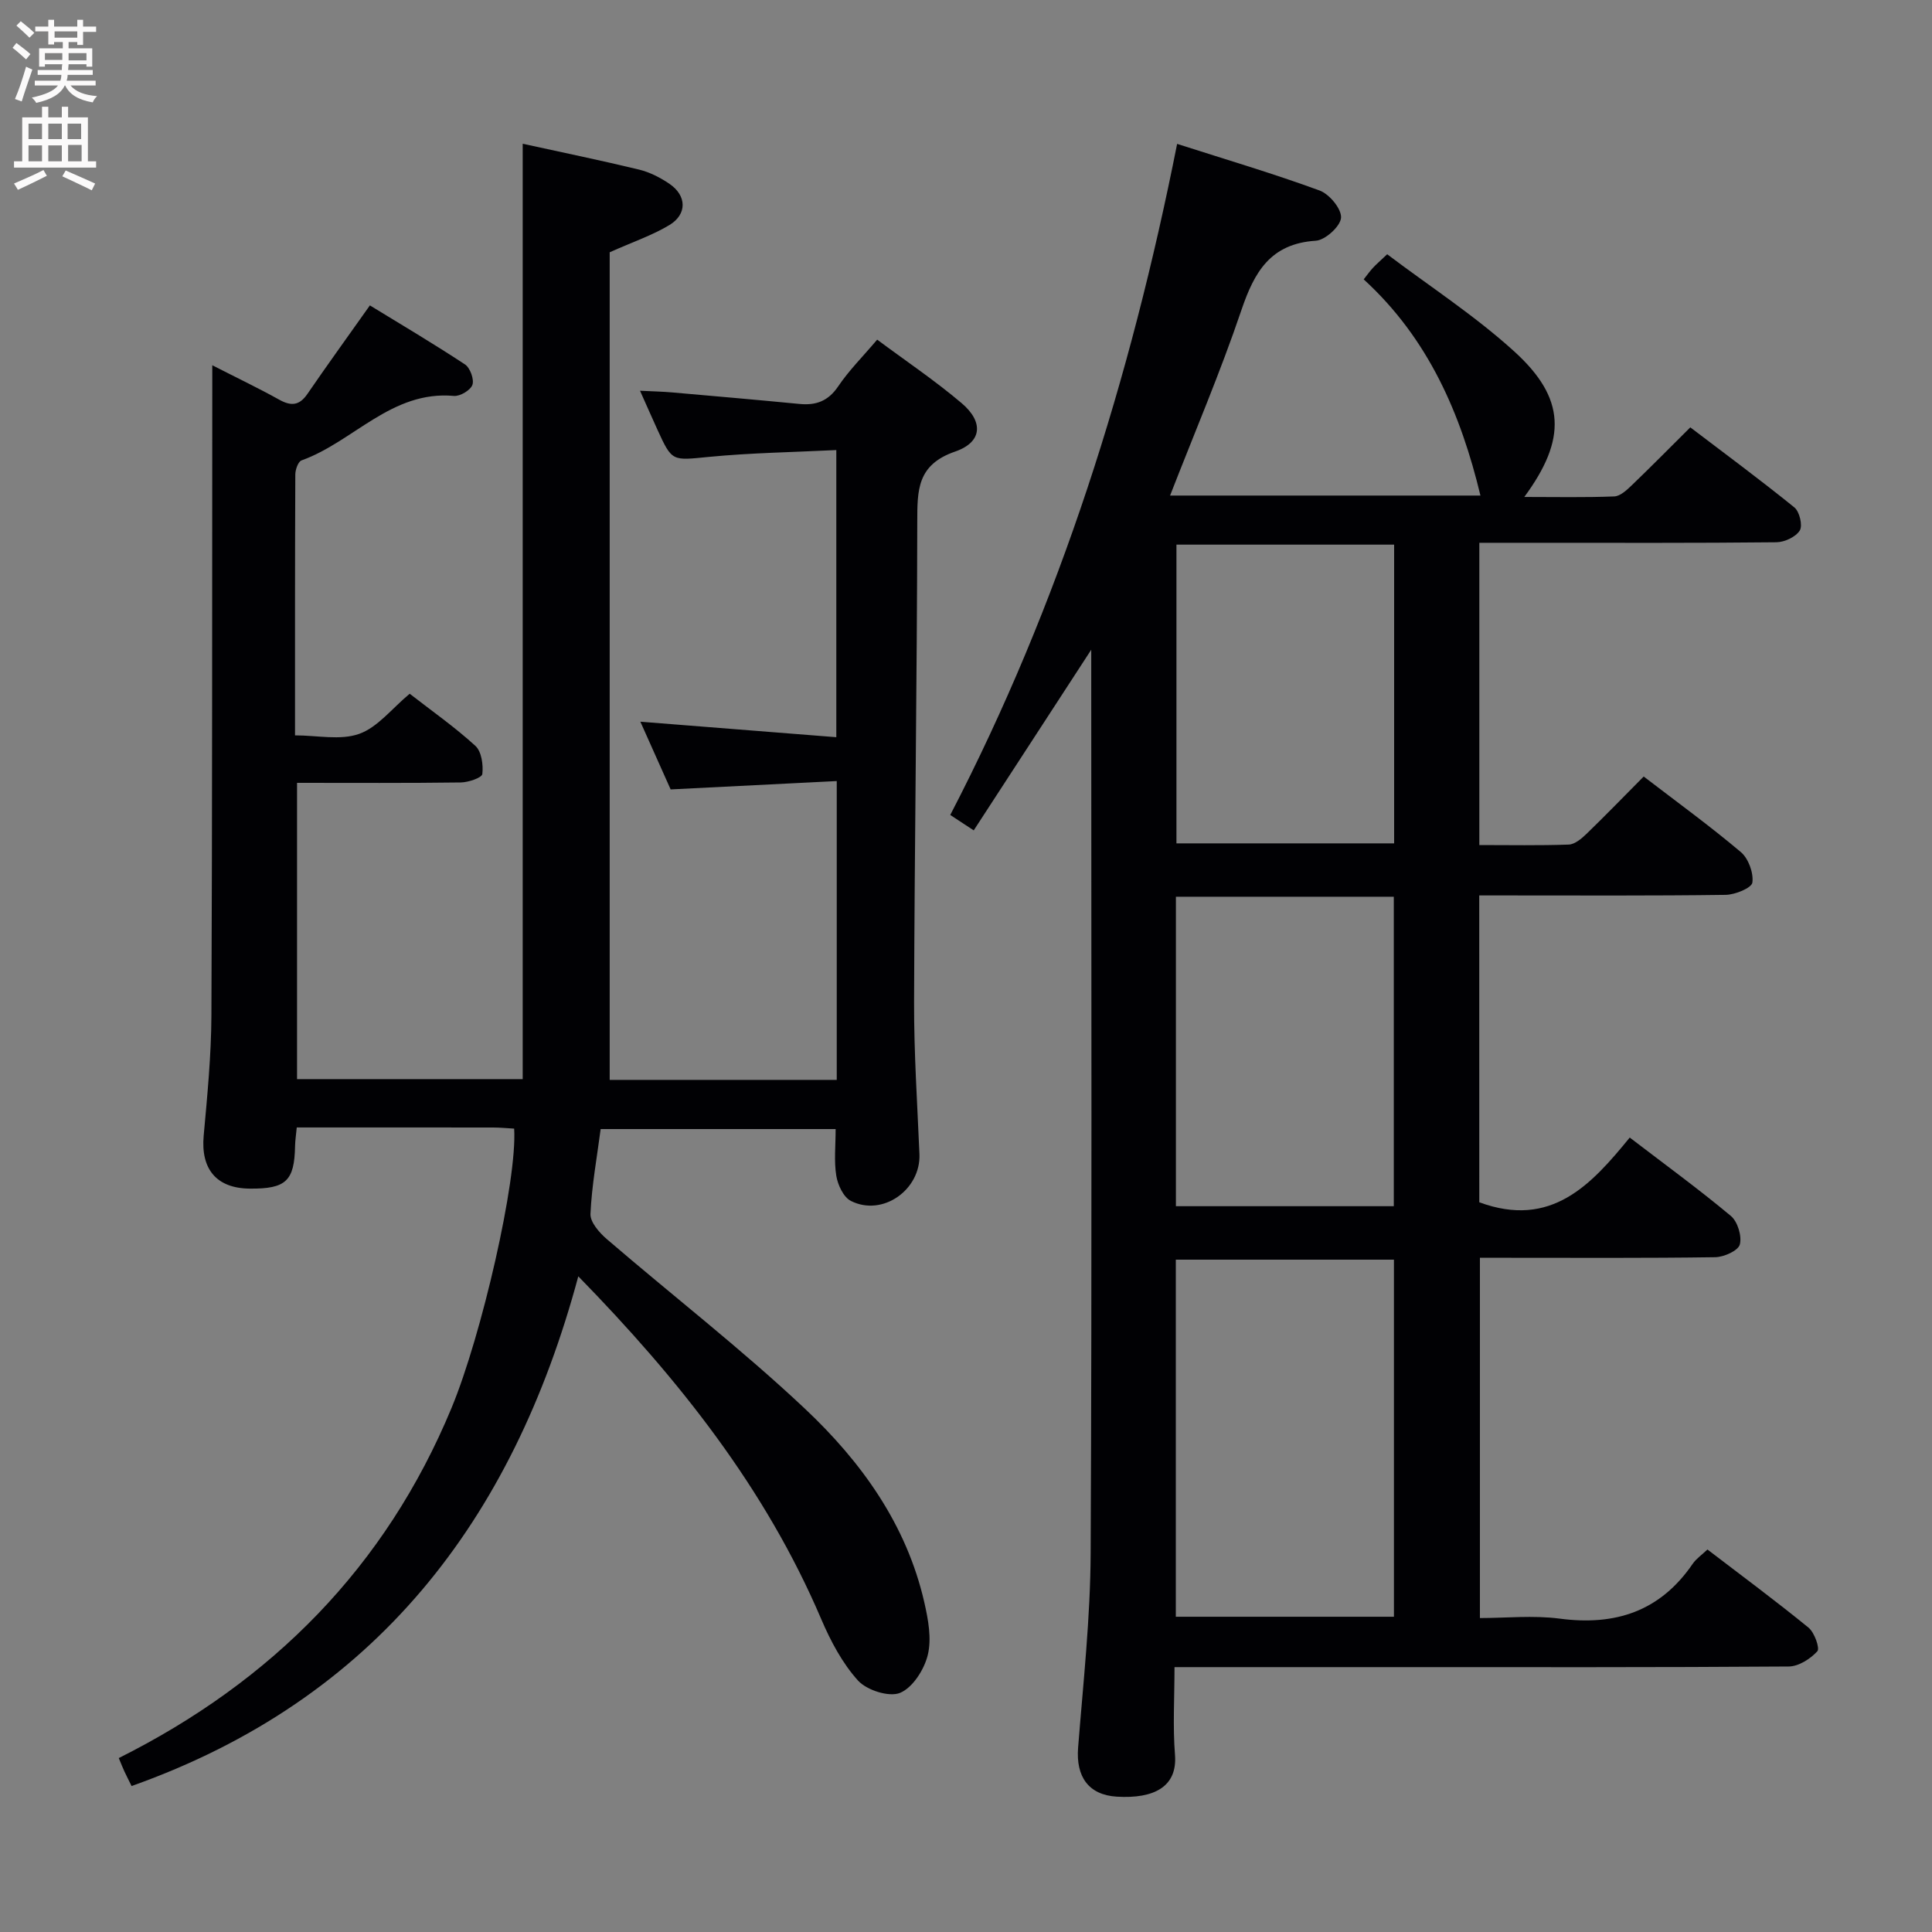 <svg enable-background="new 0 0 400 400" viewBox="0 0 400 400" xmlns="http://www.w3.org/2000/svg"><rect x="0" y="0" width="400" height="400" fill="#808080" stroke="none"/><path d="m306.27 248.92c14.9 5.49 23.17-3.63 31.15-13.4 7.33 5.61 14.32 10.7 20.94 16.23 1.4 1.17 2.31 4.18 1.85 5.91-.34 1.28-3.28 2.6-5.08 2.63-14.33.21-28.66.12-42.99.12-1.8 0-3.6 0-5.74 0v74.59c5.38 0 11.04-.6 16.52.12 11.53 1.53 20.8-1.52 27.52-11.33.73-1.07 1.88-1.85 3.07-2.98 7.06 5.4 14.13 10.63 20.93 16.18 1.23 1.01 2.38 4.28 1.82 4.89-1.45 1.58-3.88 3.14-5.93 3.15-27.33.2-54.65.13-81.98.13-14.8 0-29.61 0-45.18 0 0 6.31-.37 12.27.1 18.16.52 6.6-4.33 9.13-12.05 8.66-5.84-.36-8.49-4.12-8.01-10.16 1.06-13.42 2.54-26.86 2.6-40.3.28-60.15.12-120.31.12-180.46 0-1.83 0-3.66 0-6.54-8.37 12.86-16.21 24.93-24.33 37.4-1.86-1.22-3.17-2.08-4.86-3.19 22.74-43.82 37.3-90.22 46.97-138.94 10.11 3.24 19.91 6.14 29.49 9.65 2.03.74 4.56 3.79 4.45 5.63-.11 1.77-3.27 4.65-5.23 4.77-9.38.6-12.72 6.45-15.41 14.39-4.35 12.85-9.7 25.37-14.76 38.37h64.26c-4.05-16.85-10.73-32.47-24.17-44.76.75-.95 1.28-1.71 1.91-2.38.67-.73 1.43-1.38 2.95-2.82 8.8 6.65 18.18 12.73 26.34 20.15 10.63 9.67 10.86 18.13 2.05 30.1 6.51 0 12.57.13 18.62-.11 1.24-.05 2.58-1.3 3.6-2.28 3.96-3.8 7.81-7.71 12.15-12.02 7.18 5.46 14.49 10.86 21.55 16.58 1.07.87 1.75 3.76 1.11 4.78-.83 1.33-3.15 2.41-4.84 2.43-16.66.18-33.33.11-49.99.11-3.78 0-7.57 0-11.51 0v62.58c6.31 0 12.42.12 18.52-.1 1.25-.05 2.64-1.23 3.65-2.2 3.94-3.81 7.75-7.75 11.86-11.89 6.82 5.23 13.66 10.2 20.11 15.64 1.57 1.33 2.66 4.31 2.39 6.31-.15 1.12-3.56 2.52-5.52 2.55-15.16.21-30.33.12-45.49.12-1.78 0-3.57 0-5.54 0 .01 21.8.01 42.9.01 63.53zm-17.67 85.81c0-24.75 0-49.28 0-73.93-15.24 0-30.14 0-45.16 0v73.93zm-45.14-149.07v64.07h45.11c0-21.47 0-42.66 0-64.07-15.13 0-29.9 0-45.11 0zm.11-72.9v61.85h45.07c0-20.81 0-41.23 0-61.85-15.2 0-30.1 0-45.07 0z" fill="#010104"/><path d="m173.01 233.76c-15.98 0-32.07 0-48.65 0-.76 5.82-1.84 11.67-2.11 17.56-.08 1.71 1.84 3.9 3.39 5.23 13.62 11.71 27.86 22.74 40.93 35.03 11.72 11.01 21.13 24.04 24.81 40.22.8 3.52 1.53 7.46.71 10.83-.73 3.02-3.12 6.78-5.74 7.86-2.26.93-6.88-.54-8.7-2.54-3.26-3.6-5.68-8.19-7.62-12.72-11.55-27.09-29.44-49.62-50.3-70.98-13.6 50.62-42.09 87.64-92.49 105.53-.47-.96-.99-1.98-1.48-3.02-.34-.73-.63-1.48-1.17-2.77 31.73-15.89 55.24-39.54 68.9-72.5 6.22-15 13.63-47.19 12.96-57.82-1.43-.08-2.9-.23-4.37-.23-13.47-.02-26.94-.01-40.64-.01-.15 1.6-.33 2.71-.35 3.83-.13 7.25-1.88 8.9-9.39 8.83-6.89-.06-10.16-4.05-9.53-10.96.75-8.27 1.56-16.57 1.6-24.87.19-43 .14-85.99.18-128.99 0-1.62 0-3.23 0-5.65 5.06 2.59 9.53 4.72 13.84 7.12 2.46 1.37 4.17 1.27 5.85-1.17 4.03-5.88 8.21-11.66 12.94-18.34 6.34 3.88 13.12 7.89 19.69 12.22 1.06.7 1.93 3.09 1.54 4.22-.39 1.12-2.57 2.42-3.84 2.3-12.93-1.16-20.79 9.5-31.54 13.35-.7.25-1.28 1.9-1.29 2.9-.08 17.82-.06 35.65-.06 54.03 4.61 0 9.38 1.08 13.28-.31 3.82-1.35 6.75-5.22 10.46-8.31 4.58 3.56 9.34 6.9 13.6 10.79 1.28 1.17 1.66 3.92 1.44 5.83-.09.78-2.89 1.73-4.47 1.75-11.16.15-22.32.08-33.89.08v61.34h46.72c0-64.55 0-128.91 0-193.66 8.29 1.82 16.24 3.45 24.12 5.36 2.21.54 4.39 1.66 6.29 2.96 3.56 2.44 3.66 6.27-.03 8.51-3.49 2.11-7.45 3.44-12.37 5.64v171.35h47.01c0-20.39 0-40.62 0-61.87-11.4.57-22.59 1.14-34.39 1.73-1.91-4.27-4.05-9.05-6.27-14.02 13.66 1.08 26.85 2.12 40.57 3.21 0-20.12 0-39.31 0-59.45-8.87.44-17.63.57-26.33 1.41-7.67.74-7.64 1.09-10.72-5.66-1.09-2.39-2.14-4.79-3.59-8.03 2.65.13 4.68.17 6.7.35 8.77.77 17.53 1.53 26.29 2.38 3.44.34 5.97-.58 8.04-3.64 2.21-3.28 5.07-6.13 8.07-9.67 5.95 4.43 12 8.49 17.51 13.17 4.53 3.85 4.27 8.06-1.37 10-7.9 2.73-7.83 8-7.84 14.58-.05 33.14-.56 66.29-.66 99.43-.03 10.47.67 20.95 1.11 31.43.31 7.38-7.62 13.03-14.19 9.71-1.53-.77-2.71-3.3-3.02-5.18-.5-3.06-.14-6.23-.14-9.7z" fill="#010104"/><g fill="#fbfafa"><path d="m2.6 9.9.8-1c.9.7 1.9 1.4 2.9 2.3l-.9 1.1c-1.1-1-2-1.8-2.8-2.4zm.5 10.6c.9-2.1 1.6-4.3 2.3-6.7.4.2.8.4 1.3.6-.7 2.1-1.5 4.3-2.2 6.6zm.3-15.2.9-.9c1 .8 2 1.6 2.8 2.4l-1 1c-.9-.9-1.8-1.7-2.7-2.5zm12.6-1.2h1.2v1.4h2.7v1.1h-2.7v2.7h-1.2v-.6h-1.8v1.3h4.9v3.8h-1.2v-.5h-3.7c0 .4-.1.9-.1 1.2h5.1v1h-5.2c0 .5-.1.9-.2 1.2h6v1h-5.2c1.1 1.3 2.9 2 5.5 2.2-.4.4-.7.8-.9 1.3-2.9-.5-4.8-1.6-5.7-3.5h-.1c-.8 1.7-2.7 2.9-5.9 3.6-.2-.4-.6-.8-.9-1.1 2.8-.6 4.6-1.4 5.4-2.5h-4.8v-1h5.3c.1-.3.2-.7.2-1.2h-4.9v-1h5c0-.4 0-.8.1-1.2h-3.6v.5h-1.2v-3.8h4.9v-1.3h-1.8v.5h-1.2v-2.7h-2.7v-1h2.7v-1.4h1.2v1.4h4.8zm-6.7 8.3h3.6c0-.4 0-.9 0-1.4h-3.6zm1.9-4.6h4.8v-1.3h-4.7v1.3zm6.7 3.2h-3.7v1.5h3.7z"/><path d="m8.7 22.1h1.3v2.2h2.8v-2.2h1.3v2.2h4.1v9.1h1.7v1.3h-17v-1.3h1.7v-9.1h4.1zm.3 13.1.7 1.2c-1.8.9-3.8 1.9-6 2.9-.2-.4-.5-.8-.8-1.3 2.3-1 4.4-1.9 6.1-2.8zm-3.1-6.4h2.8v-3.2h-2.8zm0 4.6h2.8v-3.3h-2.8zm4.1-4.6h2.8v-3.2h-2.8zm0 4.6h2.8v-3.3h-2.8zm3.6 1.9c2.1.9 4.1 1.8 6.1 2.7l-.7 1.4c-2.2-1.1-4.2-2-6.1-2.9zm3.2-9.7h-2.8v3.2h2.8zm-2.7 7.8h2.8v-3.4h-2.8z"/></g></svg>